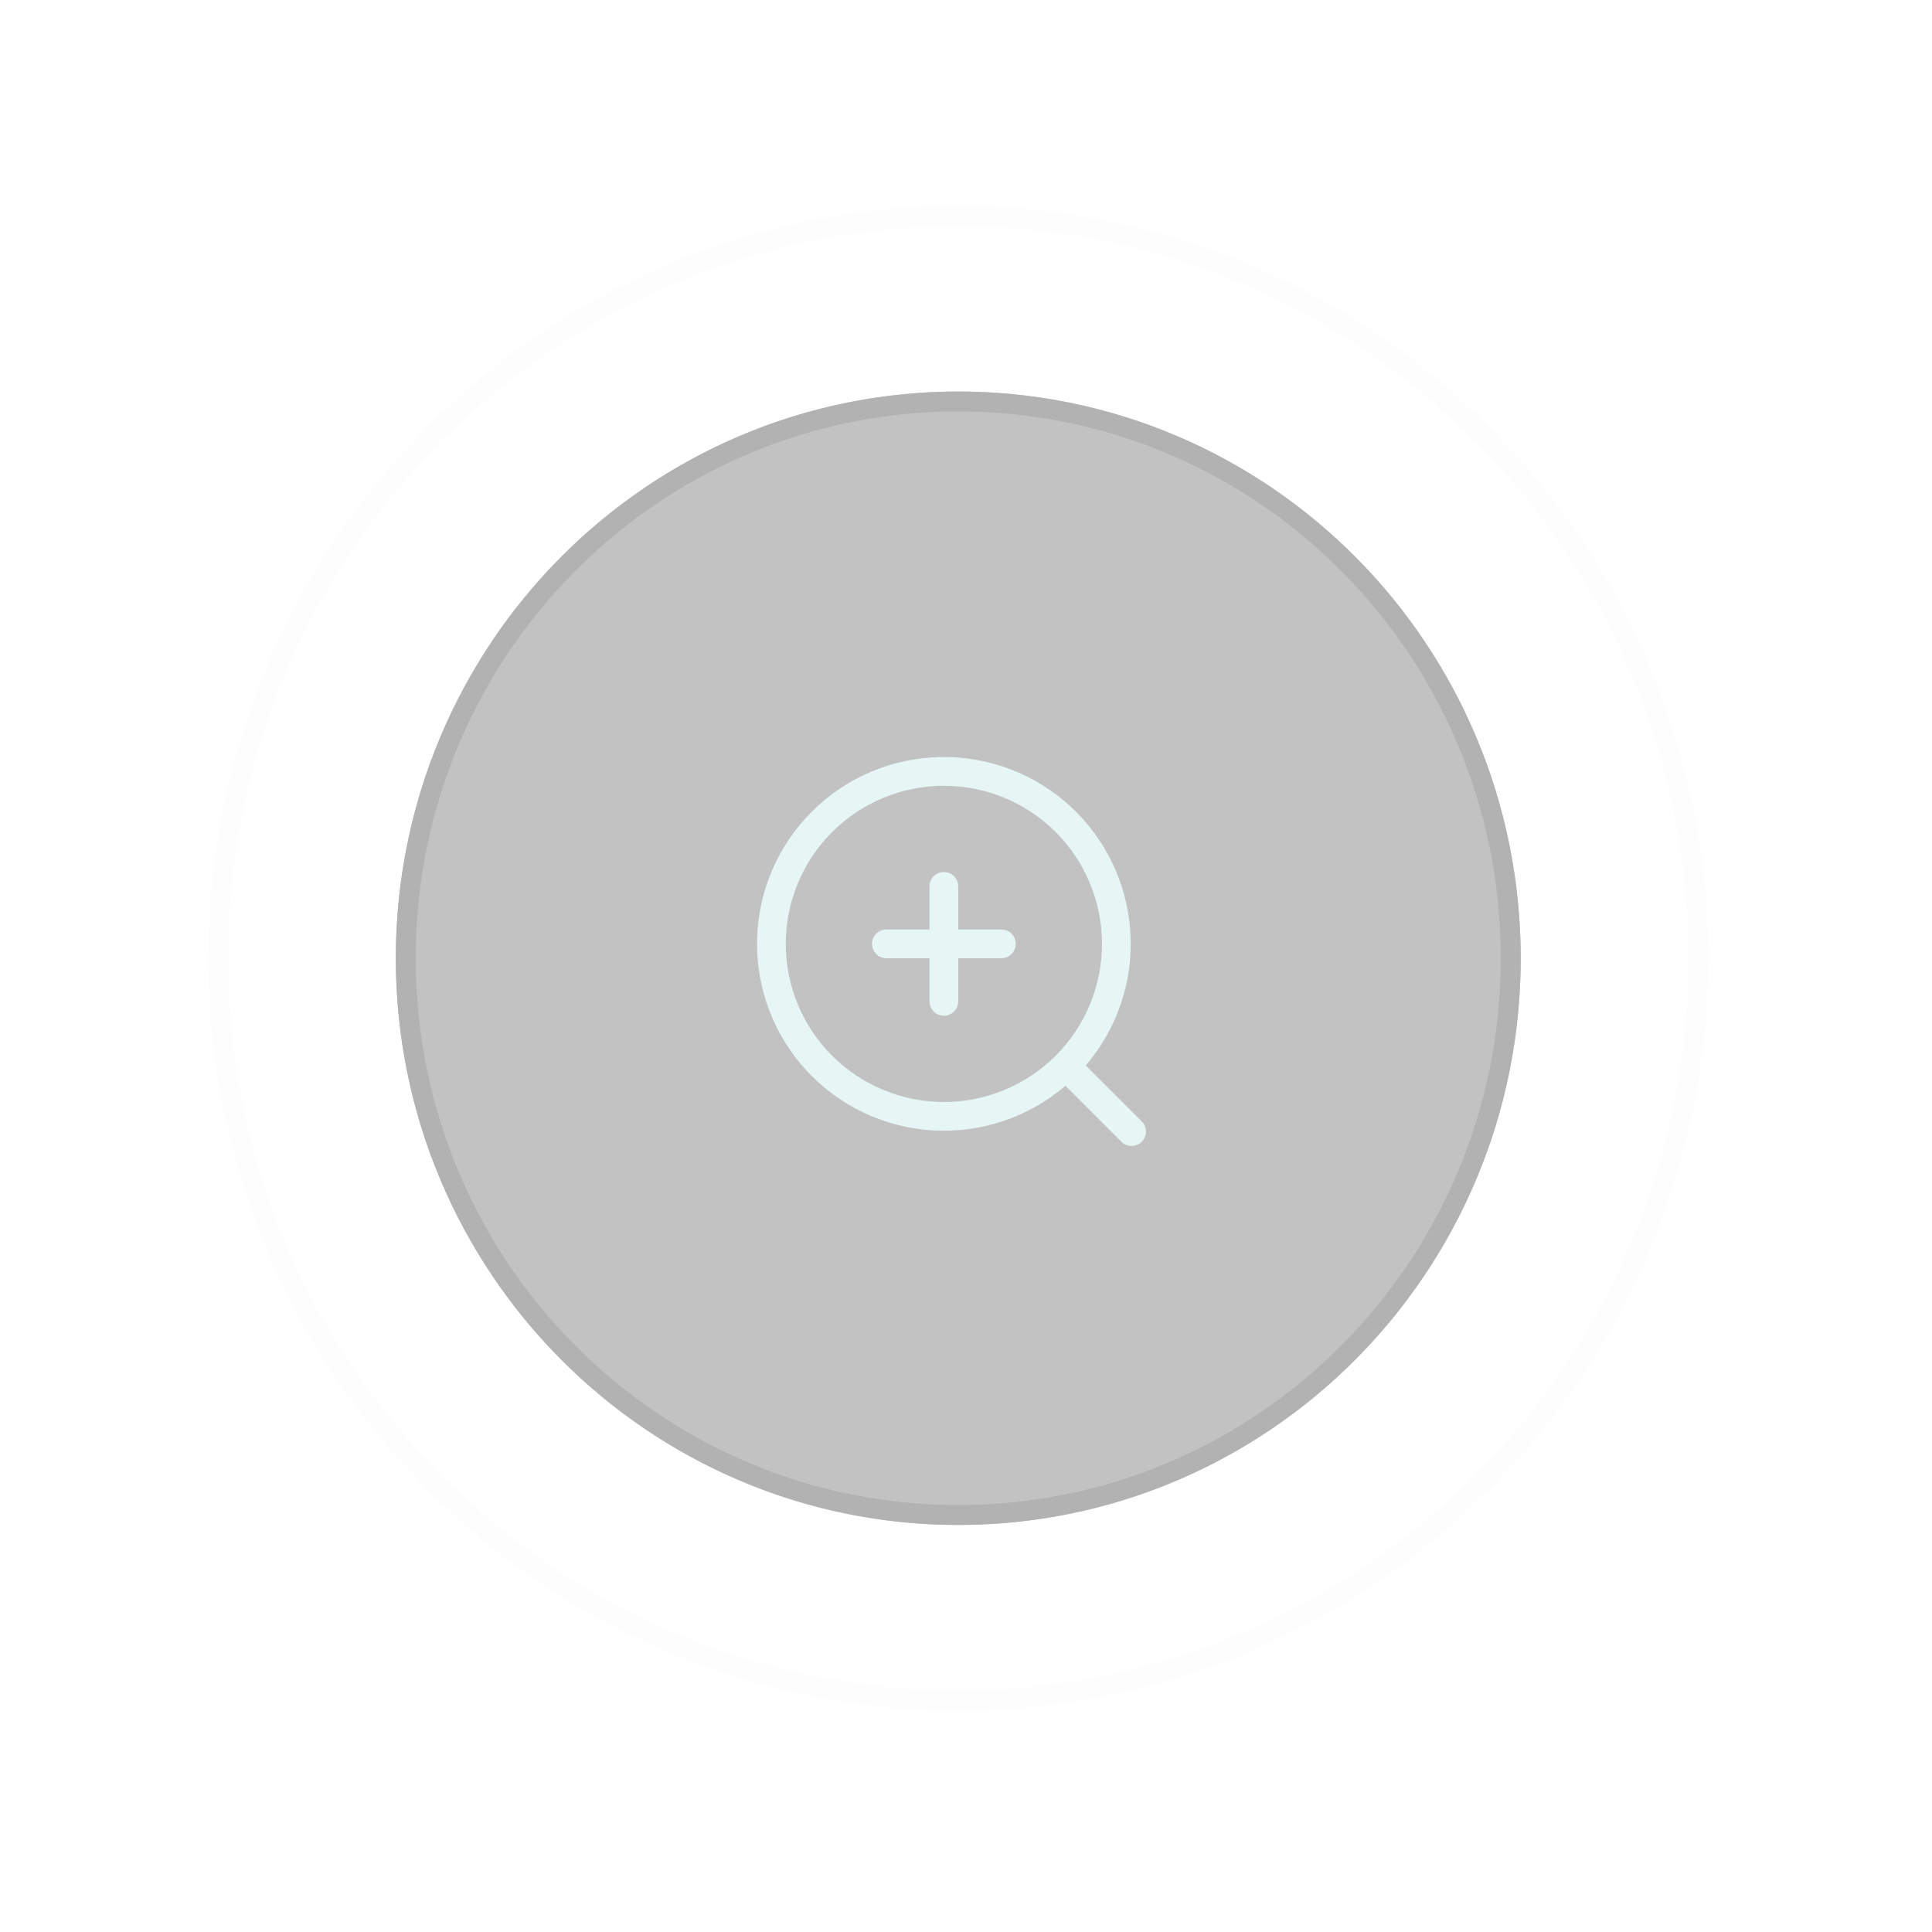 <svg width="97" height="97" viewBox="0 0 97 97" fill="none" xmlns="http://www.w3.org/2000/svg">
<g filter="url(#filter0_b_462_4922)">
<ellipse cx="48.111" cy="48.111" rx="28.239" ry="28.453" fill="black" fill-opacity="0.24"/>
<path d="M75.85 48.111C75.85 63.552 63.427 76.063 48.111 76.063C32.795 76.063 20.372 63.552 20.372 48.111C20.372 32.669 32.795 20.158 48.111 20.158C63.427 20.158 75.85 32.669 75.85 48.111Z" stroke="#B2B2B2"/>
</g>
<path d="M85.263 48.111C85.263 68.693 68.628 85.375 48.111 85.375C27.594 85.375 10.959 68.693 10.959 48.111C10.959 27.529 27.594 10.846 48.111 10.846C68.628 10.846 85.263 27.529 85.263 48.111Z" stroke="#FBFBFB" stroke-opacity="0.6"/>
<circle cx="48.111" cy="48.111" r="47.611" stroke="white" stroke-opacity="0.8"/>
<path d="M54.514 53.495L57.333 56.312C57.464 56.448 57.537 56.63 57.535 56.82C57.534 57.009 57.458 57.19 57.324 57.324C57.19 57.458 57.009 57.533 56.82 57.535C56.631 57.537 56.448 57.464 56.312 57.333L53.493 54.514C51.651 56.092 49.27 56.895 46.848 56.755C44.426 56.615 42.153 55.543 40.505 53.763C38.857 51.983 37.963 49.634 38.01 47.209C38.056 44.783 39.04 42.471 40.756 40.755C42.471 39.04 44.784 38.056 47.209 38.009C49.634 37.963 51.983 38.857 53.763 40.505C55.543 42.153 56.615 44.426 56.755 46.848C56.895 49.27 56.092 51.651 54.514 53.493V53.495ZM47.39 55.328C49.495 55.328 51.514 54.491 53.003 53.003C54.492 51.514 55.328 49.495 55.328 47.389C55.328 45.284 54.492 43.265 53.003 41.776C51.514 40.287 49.495 39.451 47.39 39.451C45.284 39.451 43.265 40.287 41.776 41.776C40.288 43.265 39.451 45.284 39.451 47.389C39.451 49.495 40.288 51.514 41.776 53.003C43.265 54.491 45.284 55.328 47.39 55.328ZM46.668 46.668V44.503C46.668 44.311 46.744 44.128 46.879 43.992C47.015 43.857 47.198 43.781 47.39 43.781C47.581 43.781 47.764 43.857 47.9 43.992C48.035 44.128 48.111 44.311 48.111 44.503V46.668H50.276C50.468 46.668 50.651 46.744 50.786 46.879C50.922 47.014 50.998 47.198 50.998 47.389C50.998 47.581 50.922 47.764 50.786 47.9C50.651 48.035 50.468 48.111 50.276 48.111H48.111V50.276C48.111 50.467 48.035 50.651 47.9 50.786C47.764 50.922 47.581 50.998 47.39 50.998C47.198 50.998 47.015 50.922 46.879 50.786C46.744 50.651 46.668 50.467 46.668 50.276V48.111H44.503C44.312 48.111 44.128 48.035 43.993 47.9C43.857 47.764 43.781 47.581 43.781 47.389C43.781 47.198 43.857 47.014 43.993 46.879C44.128 46.744 44.312 46.668 44.503 46.668H46.668Z" fill="#E6F6F4"/>
<defs>
<filter id="filter0_b_462_4922" x="15.872" y="15.658" width="64.478" height="64.905" filterUnits="userSpaceOnUse" color-interpolation-filters="sRGB">
<feFlood flood-opacity="0" result="BackgroundImageFix"/>
<feGaussianBlur in="BackgroundImageFix" stdDeviation="2"/>
<feComposite in2="SourceAlpha" operator="in" result="effect1_backgroundBlur_462_4922"/>
<feBlend mode="normal" in="SourceGraphic" in2="effect1_backgroundBlur_462_4922" result="shape"/>
</filter>
</defs>
</svg>
